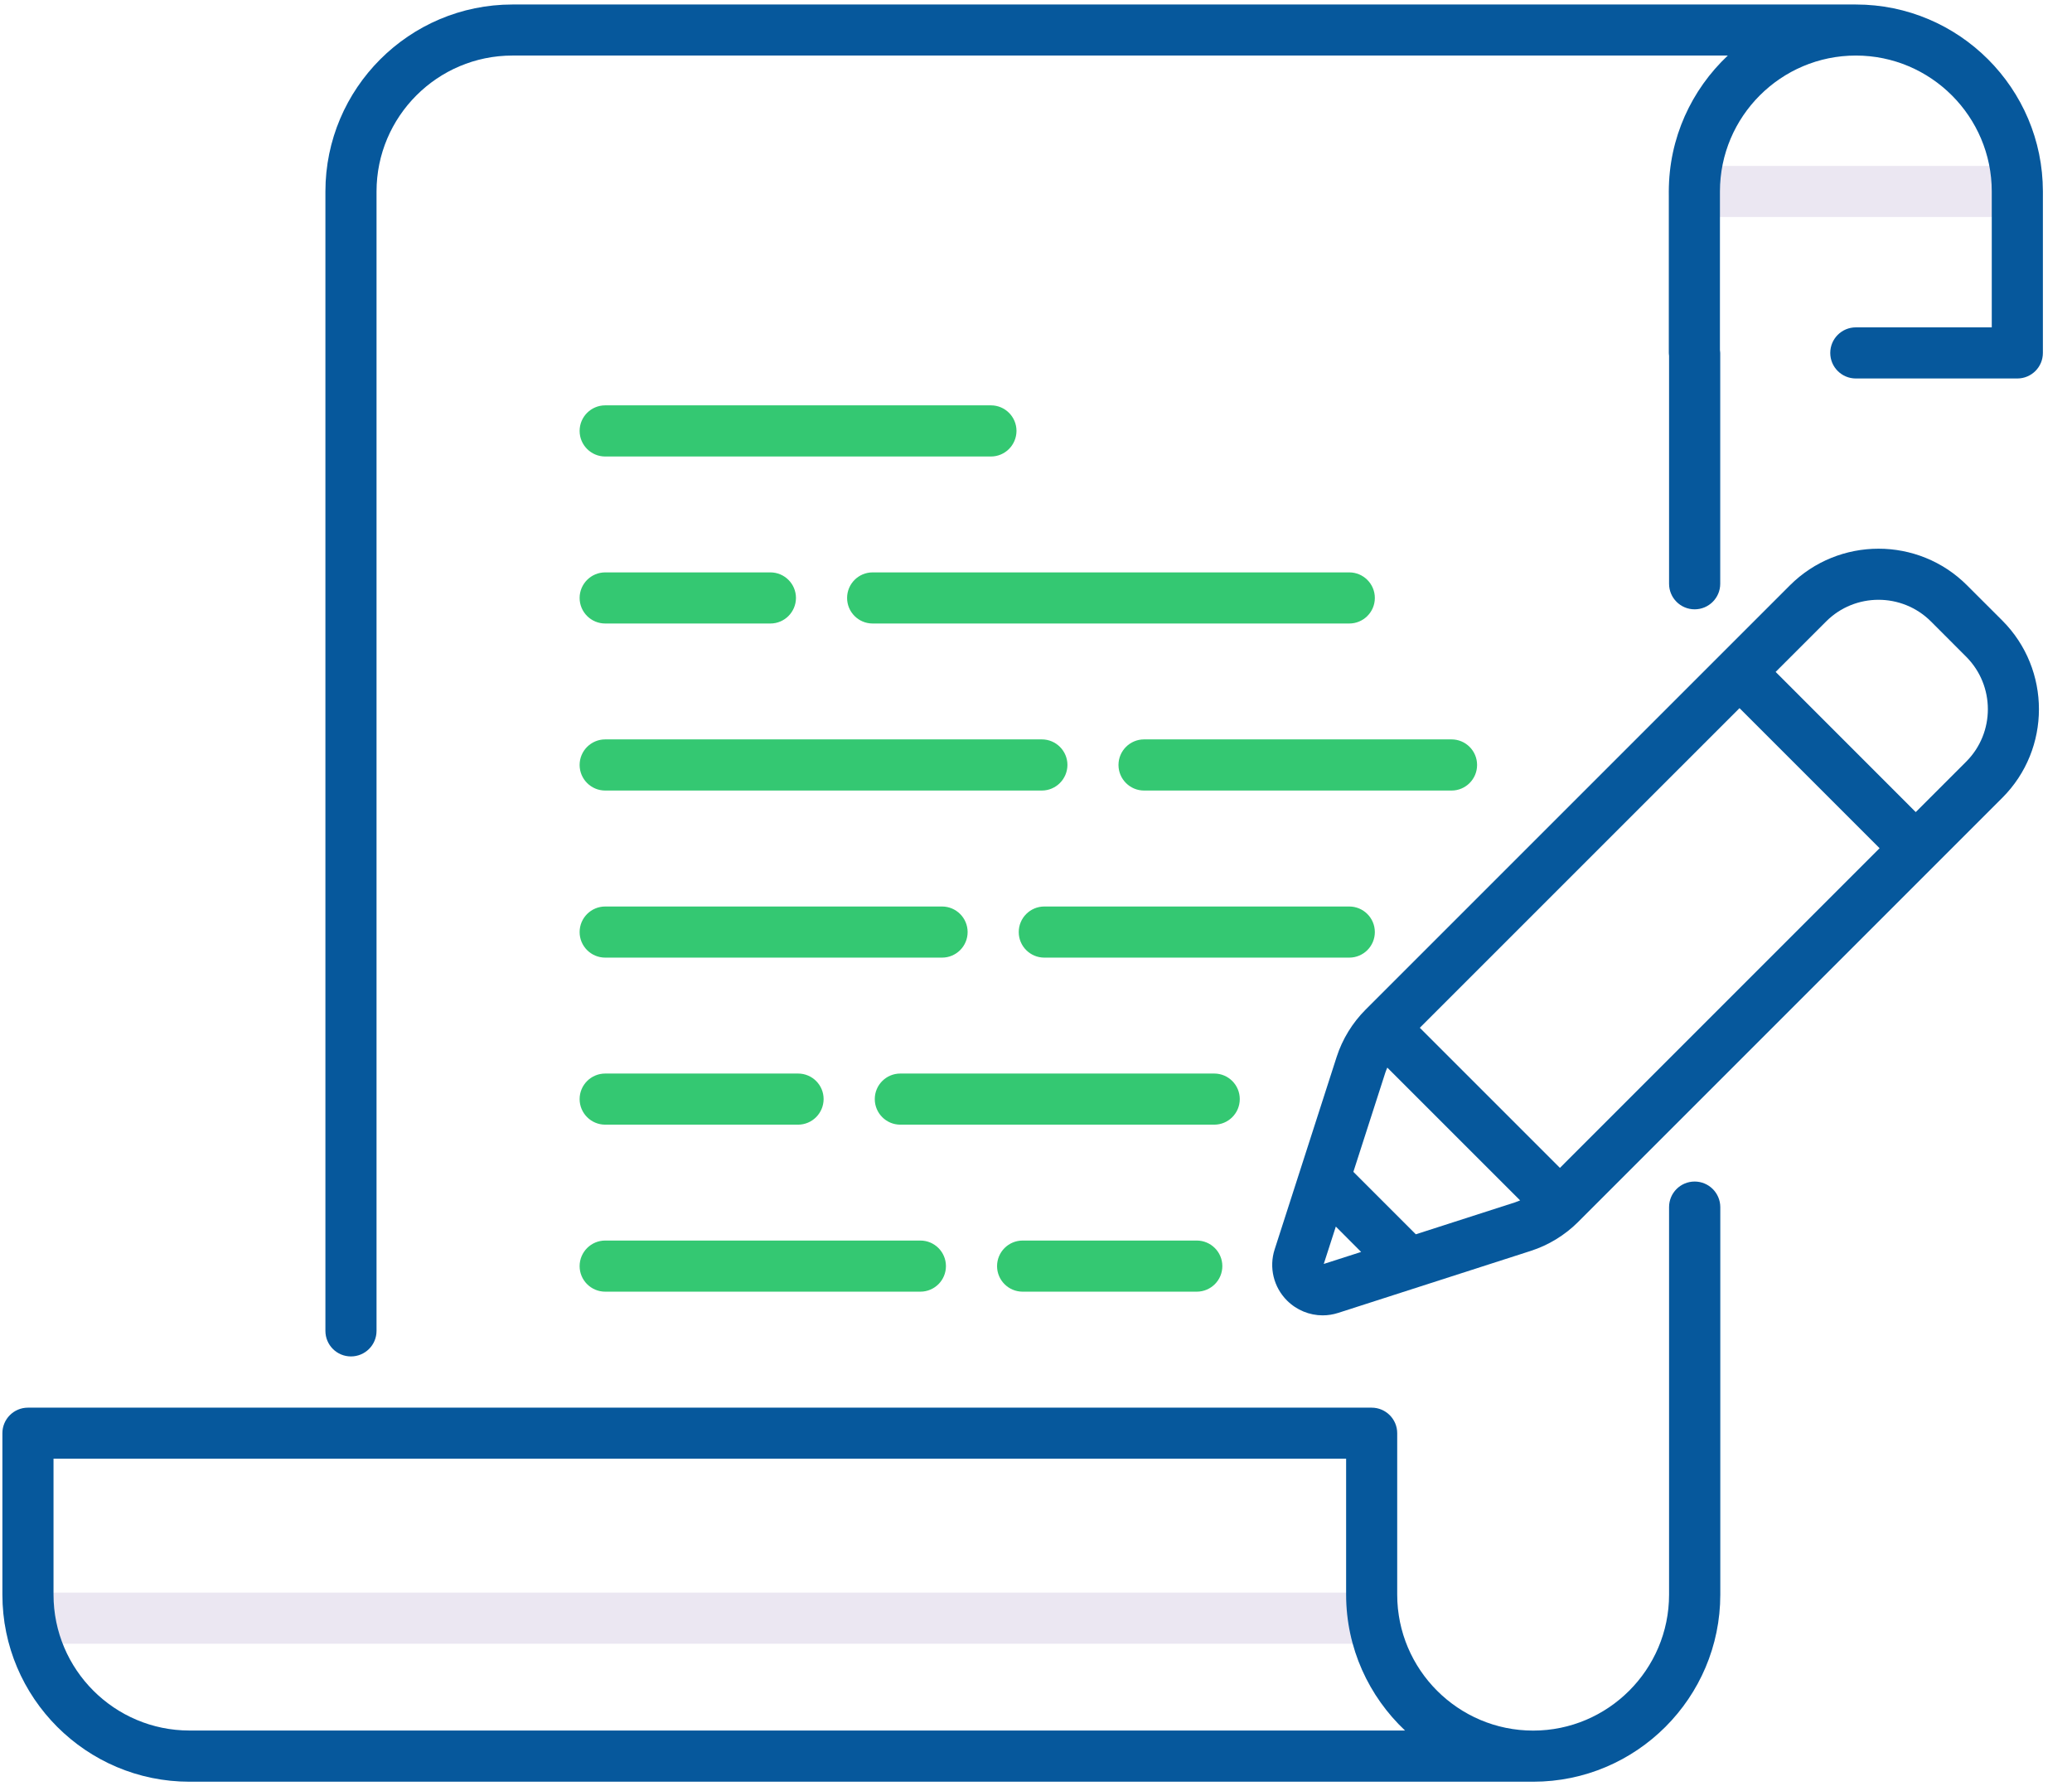 <svg width="58" height="50" viewBox="0 0 58 50" fill="none" xmlns="http://www.w3.org/2000/svg">
<g clip-path="url(#clip0)">
<path d="M56.469 6.076H47.429C47.034 6.076 46.714 5.756 46.714 5.361C46.714 4.966 47.034 4.645 47.429 4.645H56.469C56.864 4.645 57.185 4.966 57.185 5.361C57.185 5.756 56.864 6.076 56.469 6.076Z" fill="#EBE7F2"/>
<path d="M38.445 46.013H0.83C0.435 46.013 0.115 45.693 0.115 45.298C0.115 44.903 0.435 44.582 0.83 44.582H38.445C38.84 44.582 39.16 44.903 39.16 45.298C39.16 45.693 38.84 46.013 38.445 46.013Z" fill="#EBE7F2"/>
<path d="M33.5 36.158H28.626C28.231 36.158 27.91 35.838 27.91 35.443C27.91 35.048 28.231 34.727 28.626 34.727H33.5C33.895 34.727 34.216 35.048 34.216 35.443C34.216 35.838 33.895 36.158 33.5 36.158Z" fill="#34C872"/>
<path d="M25.763 36.158H16.941C16.546 36.158 16.225 35.838 16.225 35.443C16.225 35.048 16.546 34.727 16.941 34.727H25.763C26.159 34.727 26.479 35.048 26.479 35.443C26.479 35.838 26.159 36.158 25.763 36.158Z" fill="#34C872"/>
<path d="M33.989 31.483H25.202C24.807 31.483 24.487 31.162 24.487 30.767C24.487 30.372 24.807 30.052 25.202 30.052H33.989C34.384 30.052 34.704 30.372 34.704 30.767C34.704 31.162 34.384 31.483 33.989 31.483Z" fill="#34C872"/>
<path d="M22.338 31.483H16.941C16.546 31.483 16.225 31.162 16.225 30.767C16.225 30.372 16.546 30.052 16.941 30.052H22.34C22.735 30.052 23.055 30.372 23.055 30.767C23.053 31.162 22.735 31.483 22.338 31.483Z" fill="#34C872"/>
<path d="M37.769 26.807H29.233C28.838 26.807 28.517 26.487 28.517 26.092C28.517 25.697 28.838 25.376 29.233 25.376H37.769C38.164 25.376 38.485 25.697 38.485 26.092C38.485 26.487 38.164 26.807 37.769 26.807Z" fill="#34C872"/>
<path d="M26.37 26.807H16.941C16.546 26.807 16.225 26.487 16.225 26.092C16.225 25.697 16.546 25.376 16.941 25.376H26.37C26.765 25.376 27.086 25.697 27.086 26.092C27.086 26.487 26.765 26.807 26.37 26.807Z" fill="#34C872"/>
<path d="M40.632 22.13H32.025C31.63 22.13 31.309 21.809 31.309 21.414C31.309 21.019 31.63 20.698 32.025 20.698H40.632C41.027 20.698 41.347 21.019 41.347 21.414C41.347 21.809 41.027 22.13 40.632 22.13Z" fill="#34C872"/>
<path d="M29.162 22.13H16.941C16.546 22.13 16.225 21.809 16.225 21.414C16.225 21.019 16.546 20.698 16.941 20.698H29.164C29.559 20.698 29.88 21.019 29.88 21.414C29.878 21.809 29.557 22.13 29.162 22.13Z" fill="#34C872"/>
<path d="M37.769 17.454H24.427C24.032 17.454 23.712 17.134 23.712 16.739C23.712 16.344 24.032 16.023 24.427 16.023H37.769C38.164 16.023 38.485 16.344 38.485 16.739C38.485 17.134 38.164 17.454 37.769 17.454Z" fill="#34C872"/>
<path d="M21.565 17.454H16.941C16.546 17.454 16.225 17.134 16.225 16.739C16.225 16.344 16.546 16.023 16.941 16.023H21.565C21.96 16.023 22.281 16.344 22.281 16.739C22.279 17.134 21.96 17.454 21.565 17.454Z" fill="#34C872"/>
<path d="M27.737 12.779H16.941C16.546 12.779 16.225 12.458 16.225 12.063C16.225 11.668 16.546 11.347 16.941 11.347H27.739C28.134 11.347 28.454 11.668 28.454 12.063C28.452 12.458 28.134 12.779 27.737 12.779Z" fill="#34C872"/>
<path d="M47.437 33.075C47.042 33.075 46.721 33.395 46.721 33.79V44.639C46.721 46.737 45.013 48.445 42.916 48.445C40.819 48.445 39.111 46.737 39.111 44.639V40.12C39.111 39.725 38.79 39.405 38.395 39.405H0.782C0.387 39.405 0.067 39.725 0.067 40.12V44.639C0.067 47.527 2.416 49.876 5.303 49.876H42.918C45.805 49.876 48.155 47.527 48.155 44.639V33.79C48.153 33.395 47.832 33.075 47.437 33.075ZM5.303 48.443C3.206 48.443 1.498 46.737 1.498 44.639V40.834H37.681V44.639C37.681 46.137 38.319 47.489 39.33 48.443H5.303Z" fill="#06589C"/>
<path d="M51.95 0.126C51.949 0.126 51.949 0.126 51.95 0.126H14.344C11.456 0.126 9.109 2.475 9.109 5.361V37.256C9.109 37.651 9.428 37.971 9.824 37.971C10.22 37.971 10.54 37.651 10.54 37.256V5.361C10.54 3.263 12.246 1.555 14.344 1.555H48.365C47.351 2.511 46.714 3.861 46.714 5.361V9.88C46.714 9.907 46.719 9.933 46.721 9.96V16.342C46.721 16.737 47.042 17.057 47.437 17.057C47.832 17.057 48.153 16.737 48.153 16.342V9.882C48.153 9.855 48.147 9.828 48.145 9.802V5.361C48.145 3.263 49.851 1.555 51.95 1.555C54.048 1.555 55.754 3.263 55.754 5.361V9.164H51.949C51.553 9.164 51.233 9.485 51.233 9.88C51.233 10.275 51.553 10.595 51.949 10.595H56.469C56.865 10.595 57.185 10.275 57.185 9.88V5.361C57.185 2.473 54.836 0.126 51.95 0.126Z" fill="#06589C"/>
<path d="M55.063 16.386C53.697 15.017 51.471 15.019 50.103 16.386L48.185 18.304L38.225 28.264C37.857 28.632 37.576 29.09 37.416 29.586L35.681 34.973C35.517 35.481 35.651 36.031 36.027 36.407C36.298 36.676 36.657 36.821 37.025 36.821C37.17 36.821 37.317 36.798 37.46 36.752L42.849 35.017C43.346 34.857 43.803 34.578 44.172 34.21L54.132 24.25L56.05 22.332C57.416 20.966 57.416 18.741 56.05 17.372L55.063 16.386ZM43.666 32.693L39.744 28.771L48.693 19.823L52.614 23.744L43.666 32.693ZM37.055 35.382L37.393 34.336L38.101 35.046L37.055 35.382ZM39.632 34.552L37.884 32.804L38.779 30.025C38.794 29.977 38.815 29.931 38.834 29.886L42.552 33.603C42.504 33.622 42.458 33.641 42.412 33.657L39.632 34.552ZM55.038 21.321L53.626 22.733L49.704 18.809L51.117 17.397C51.521 16.992 52.053 16.79 52.584 16.79C53.114 16.79 53.647 16.992 54.052 17.397L55.038 18.384C55.847 19.195 55.847 20.512 55.038 21.321Z" fill="#06589C"/>
</g>
<defs>
<clipPath id="clip0">
<rect width="57.252" height="50" fill="white"/>
</clipPath>
</defs>
</svg>
